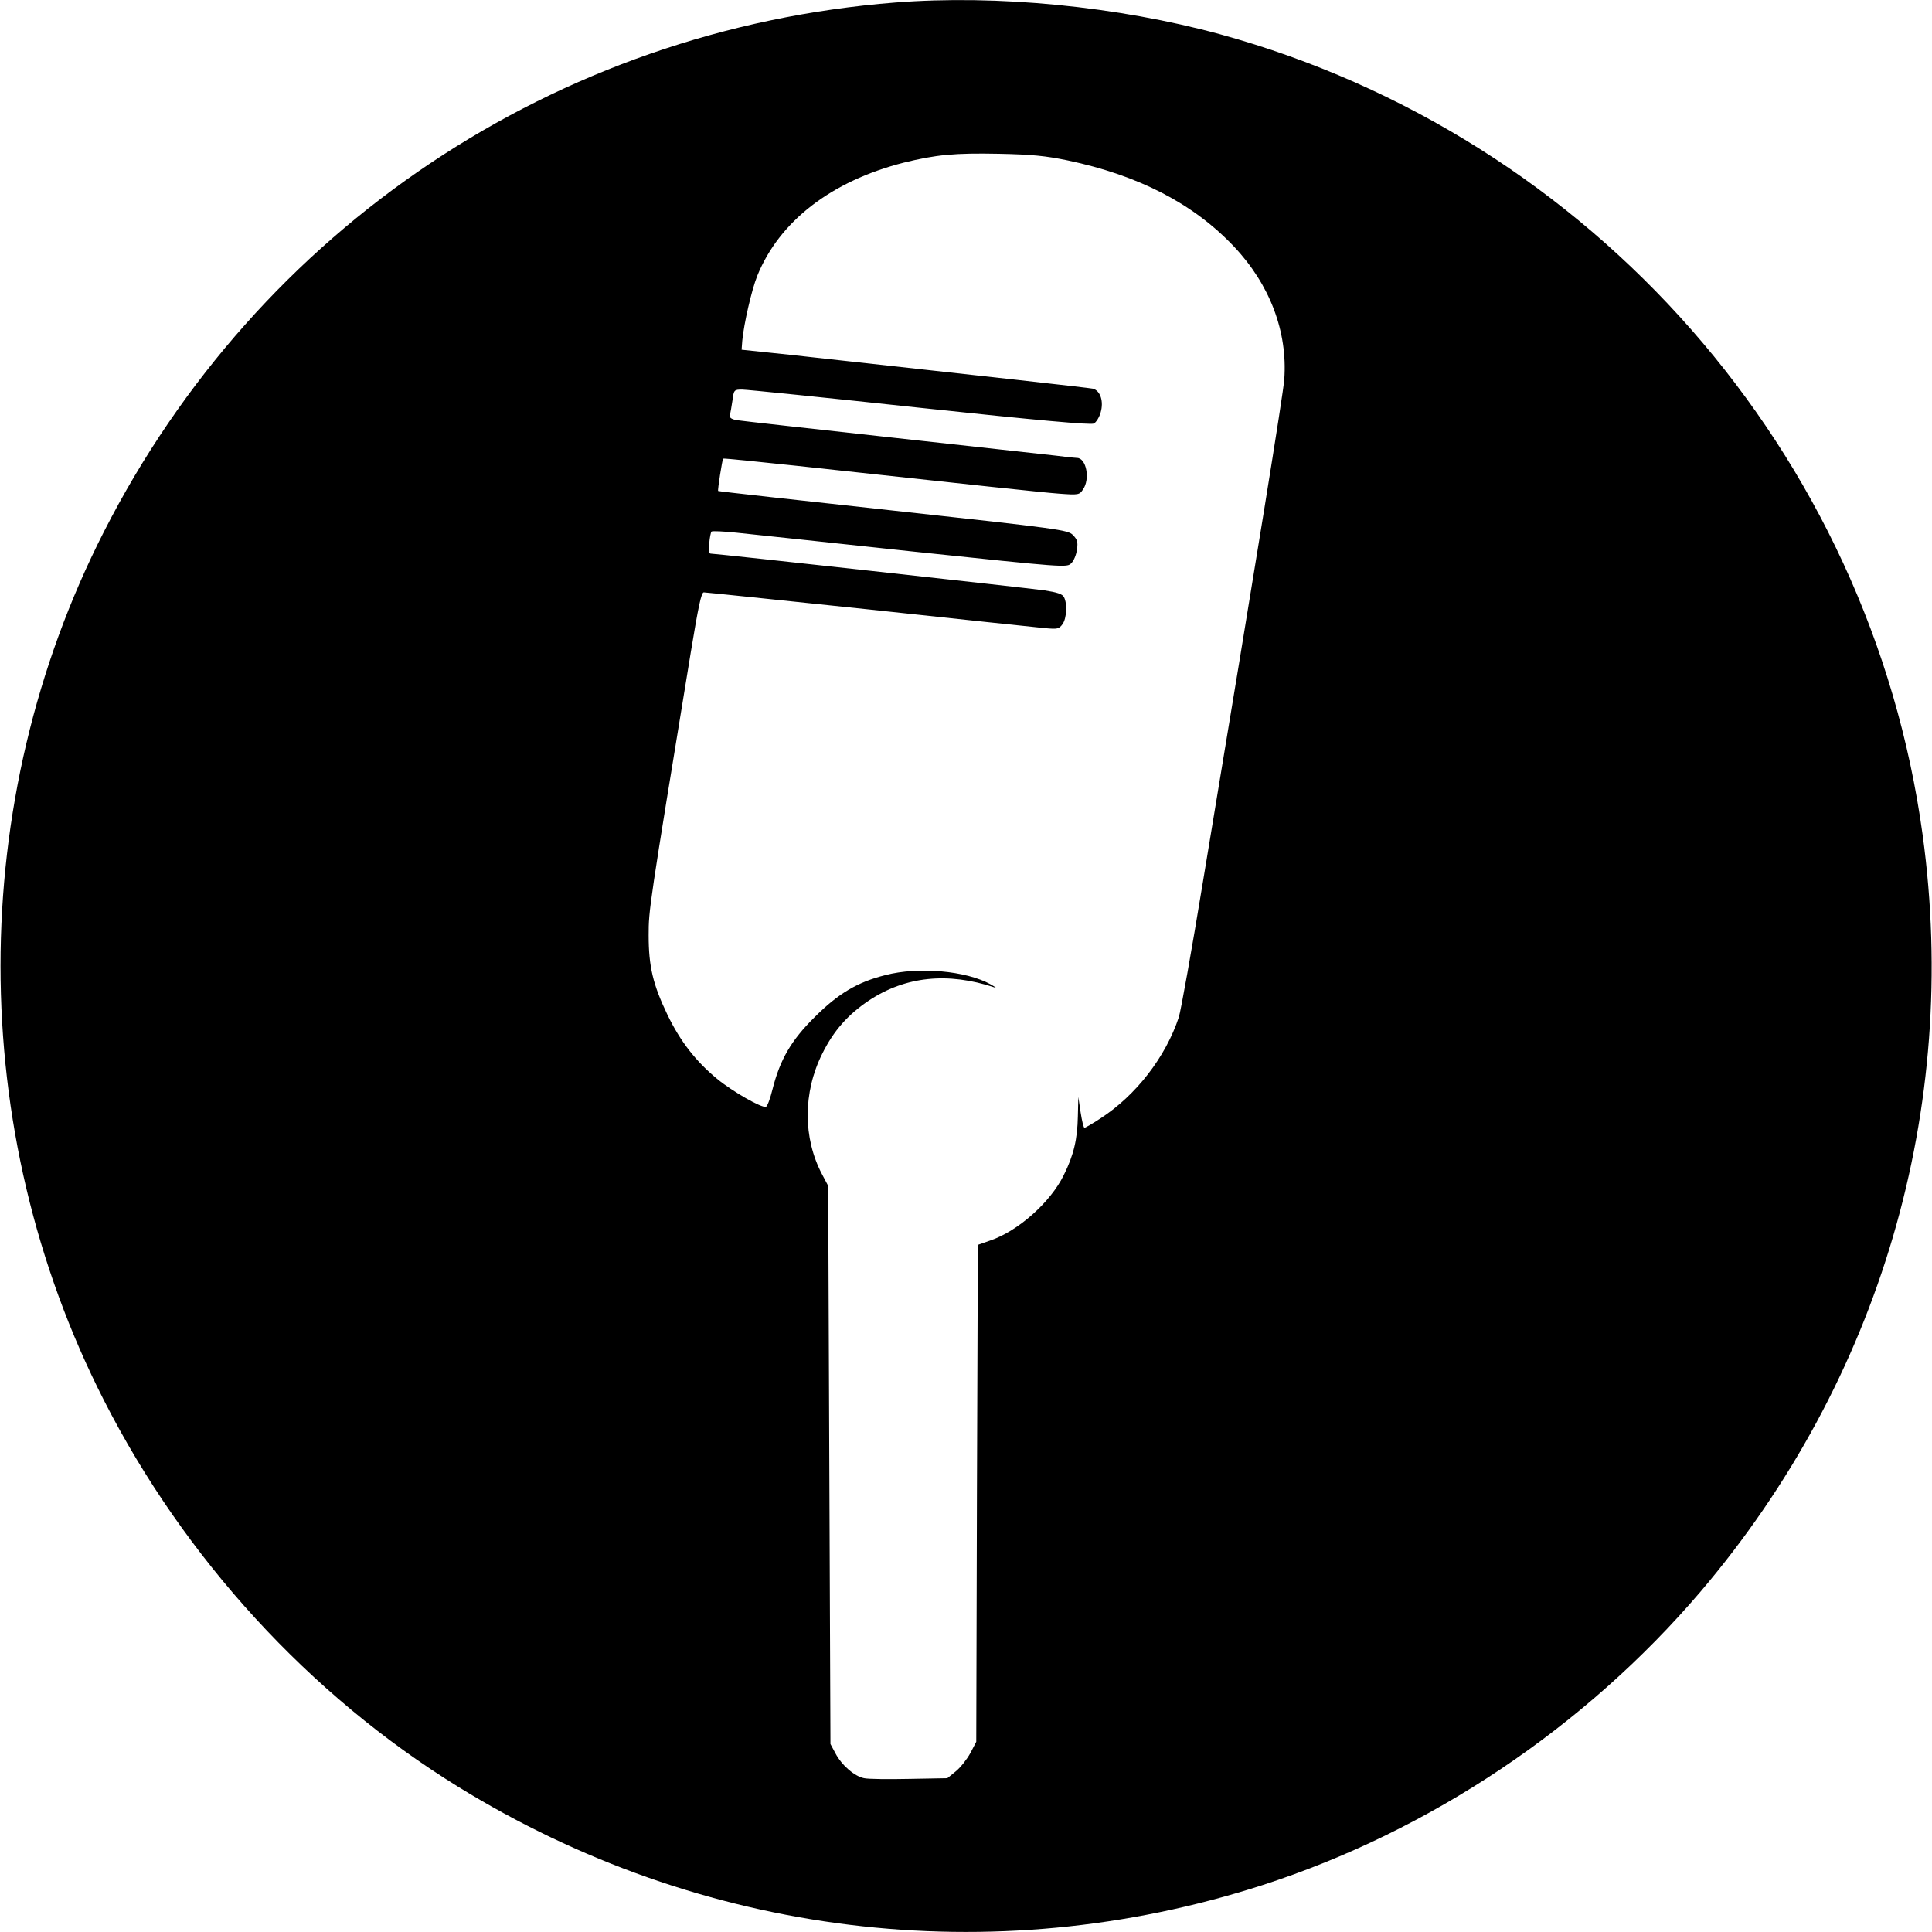 <?xml version="1.0" standalone="no"?>
<!DOCTYPE svg PUBLIC "-//W3C//DTD SVG 20010904//EN"
 "http://www.w3.org/TR/2001/REC-SVG-20010904/DTD/svg10.dtd">
<svg version="1.0" xmlns="http://www.w3.org/2000/svg"
 width="848pt" height="848pt" viewBox="0 0 848 848"
 preserveAspectRatio="xMidYMid meet">
<g transform="translate(0,848) scale(0.1,-0.1)"
fill="#000000" stroke="none">
<path d="M3930 8469 c-1490 -117 -2795 -990 -3474 -2323 -605 -1187 -605
-2625 0 -3812 354 -695 903 -1294 1554 -1696 1066 -658 2343 -815 3529 -433
738 238 1418 694 1926 1290 788 927 1138 2120 974 3320 -229 1676 -1449 3066
-3085 3515 -448 122 -977 174 -1424 139z m756 -693 c313 -66 552 -190 730
-378 158 -167 236 -374 221 -583 -6 -73 -115 -747 -357 -2205 -49 -299 -97
-567 -106 -595 -58 -175 -188 -343 -344 -444 -35 -23 -66 -41 -70 -41 -4 0
-11 30 -17 68 l-10 67 -2 -85 c-2 -100 -18 -170 -62 -258 -58 -119 -201 -246
-323 -287 l-54 -19 -4 -1090 -3 -1091 -26 -50 c-15 -27 -43 -63 -64 -80 l-37
-30 -166 -3 c-92 -2 -181 -1 -199 3 -42 8 -98 56 -126 109 l-22 41 -5 1225 -5
1225 -27 51 c-84 159 -84 359 1 529 50 101 112 171 204 233 161 107 347 126
552 58 11 -4 3 2 -18 14 -107 59 -315 78 -461 40 -124 -31 -208 -82 -311 -185
-102 -101 -151 -185 -184 -315 -10 -41 -23 -76 -29 -78 -19 -6 -147 67 -215
123 -93 77 -161 164 -217 280 -64 133 -83 213 -83 350 0 112 1 119 185 1242
33 200 46 263 57 263 8 0 334 -34 725 -75 391 -42 738 -79 772 -82 56 -5 62
-4 78 18 18 26 21 90 6 118 -7 14 -30 21 -87 30 -81 11 -1440 161 -1463 161
-9 0 -11 13 -7 45 2 26 7 49 10 52 4 3 53 1 109 -5 57 -6 406 -43 777 -83 668
-70 674 -71 693 -51 11 10 22 37 25 60 5 34 1 44 -18 64 -23 22 -55 27 -789
107 -421 46 -766 84 -768 86 -3 3 18 138 22 142 1 2 149 -13 327 -32 800 -87
1070 -116 1150 -122 82 -6 87 -5 102 18 33 46 15 139 -26 139 -7 0 -48 4 -92
10 -44 5 -370 41 -725 80 -355 39 -660 73 -678 76 -24 5 -31 11 -28 23 2 9 7
37 11 64 6 46 7 47 43 47 20 0 372 -36 781 -80 515 -55 750 -76 762 -69 10 5
24 27 30 49 14 48 -1 95 -34 104 -19 4 -439 51 -1332 149 l-210 22 3 40 c7 74
41 223 66 285 97 239 325 415 642 496 142 35 223 43 419 39 144 -3 204 -9 301
-29z"/>
</g>
</svg>

